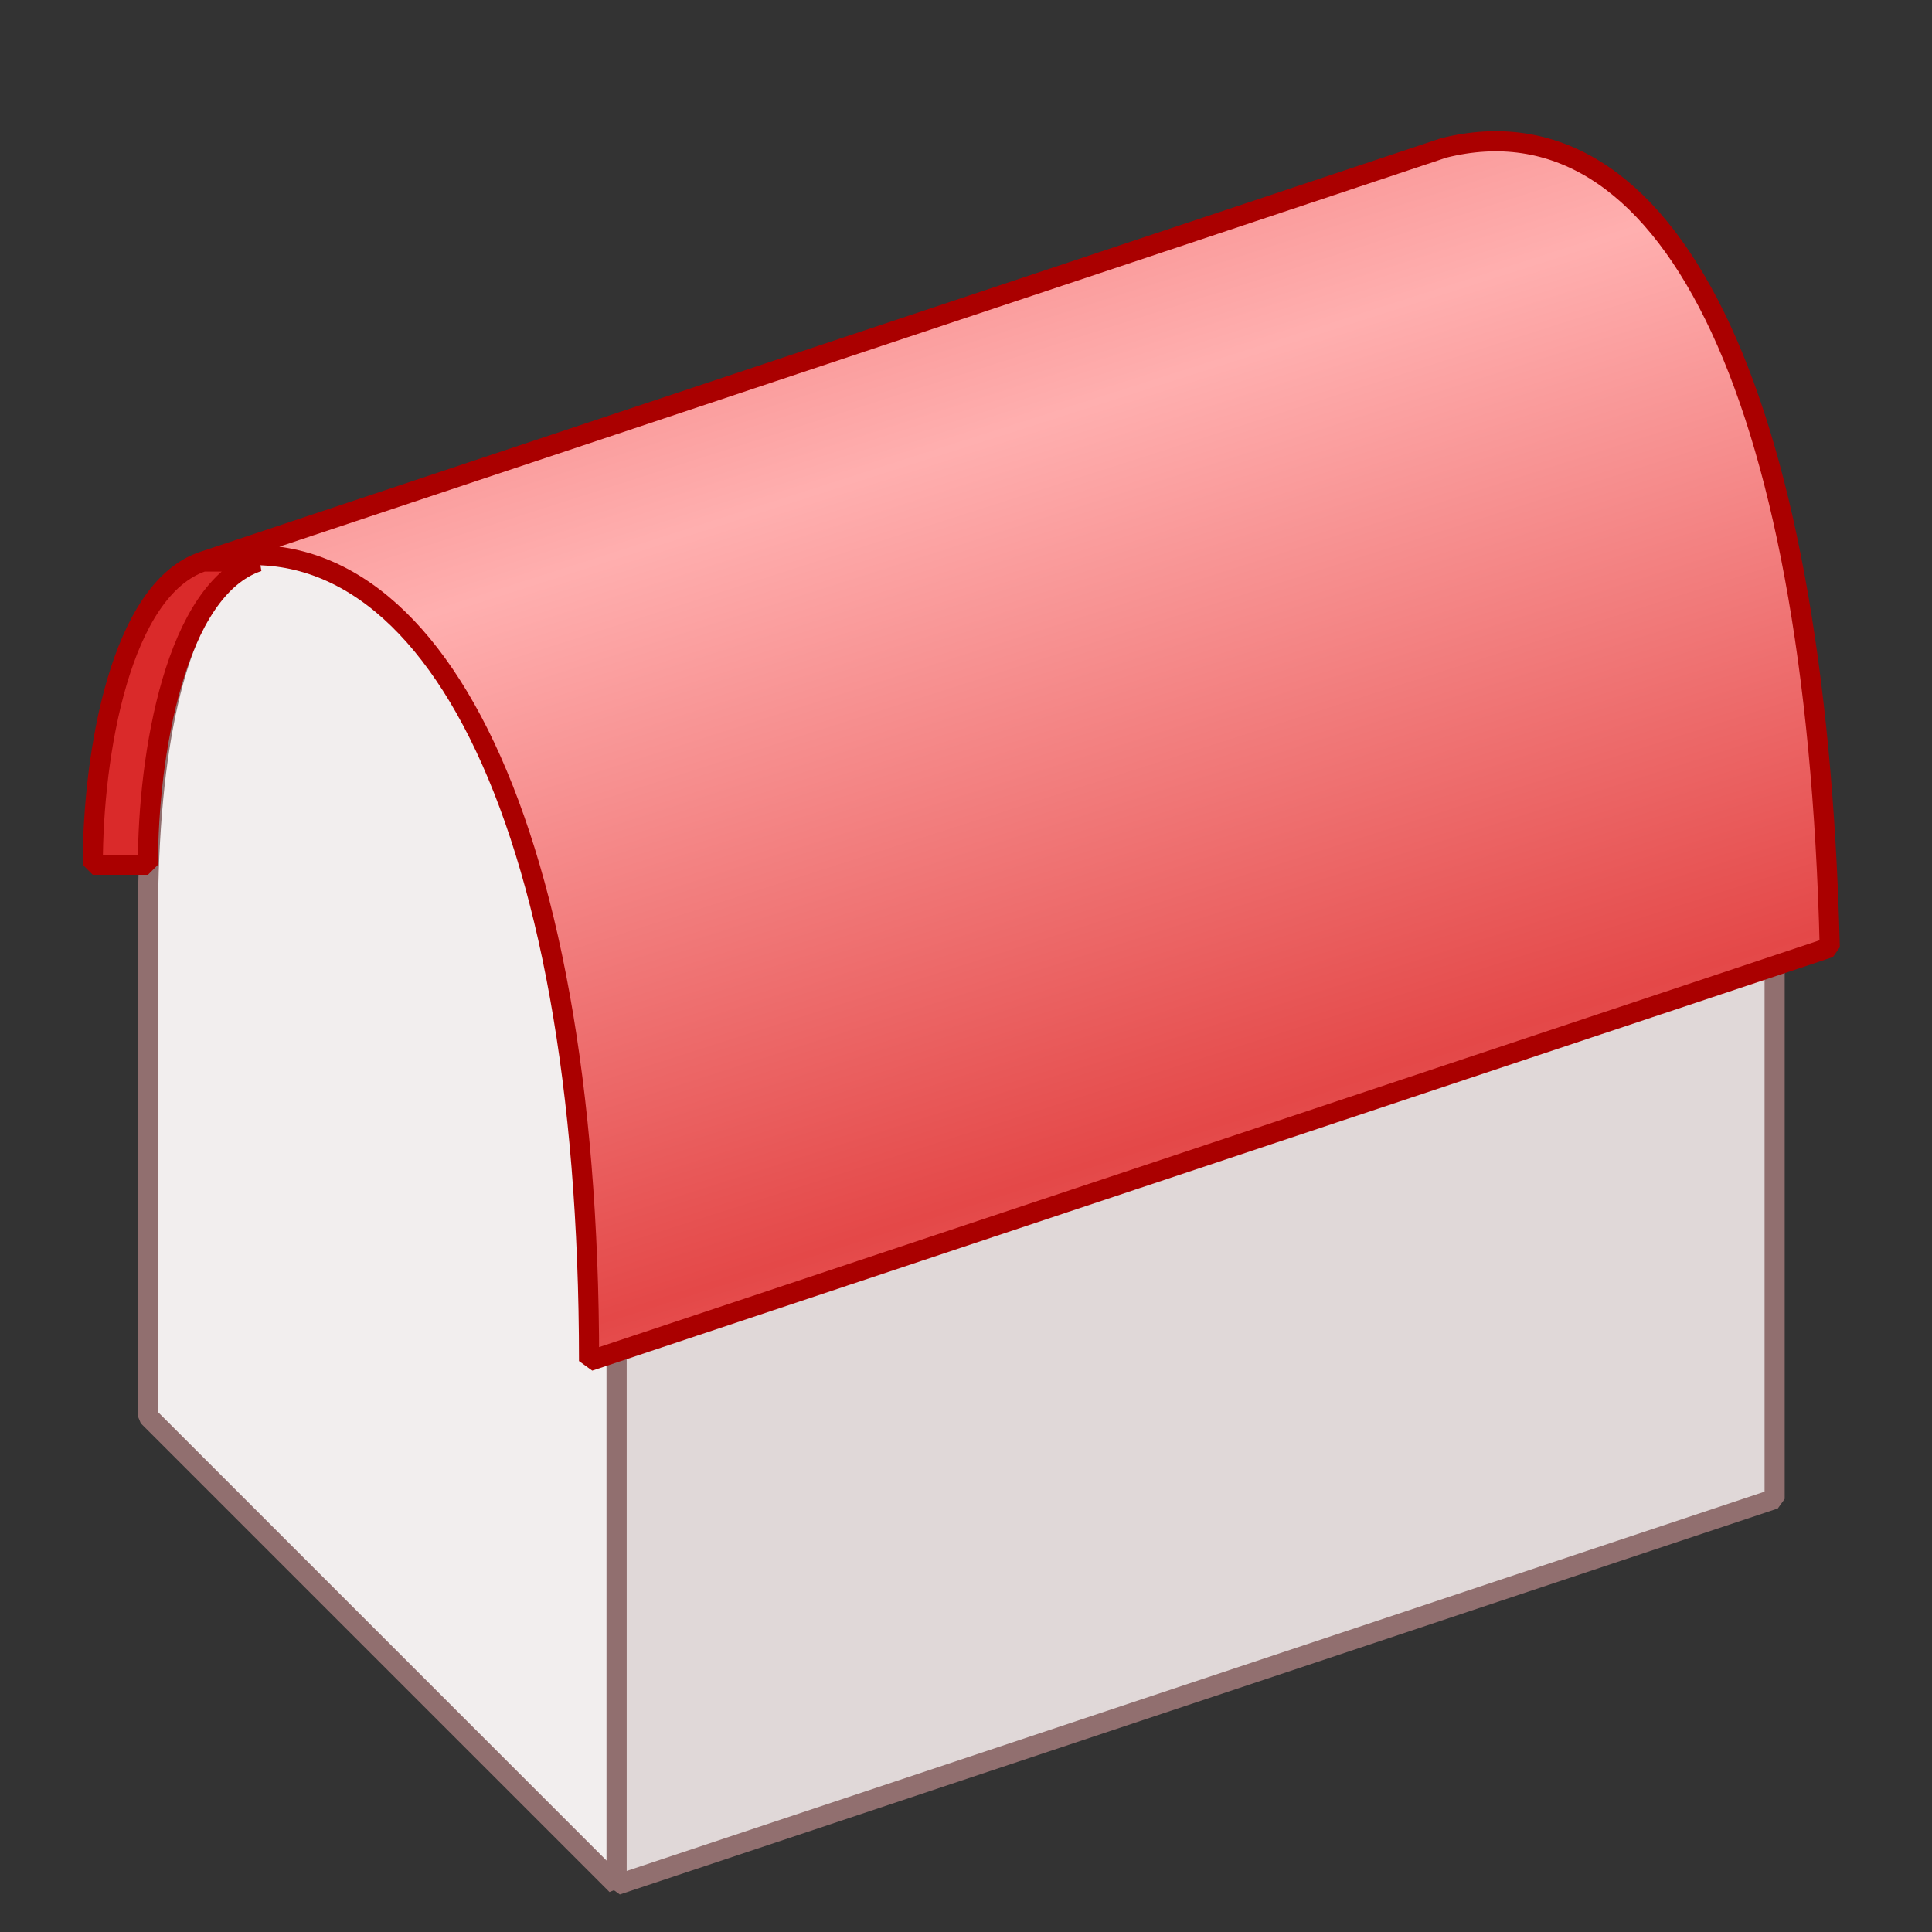 <?xml version="1.0" encoding="UTF-8"?>
<svg width="100%" height="100%" version="1.1" viewBox="0 0 96 96" xmlns="http://www.w3.org/2000/svg" xmlns:xlink="http://www.w3.org/1999/xlink">
 <rect x="0" y="0" width="96" height="96" fill="#333333" stroke="none"/>
 <defs>
  <linearGradient id="linearGradient4802" x1="-1.323" x2=".794" y1="306.26" y2="312.88" gradientTransform="matrix(5.178 0 0 5.178 58.04 -1564.8)" gradientUnits="userSpaceOnUse" spreadMethod="reflect">
   <stop stop-color="#ffafaf" offset="0"/>
   <stop stop-color="#e44848" offset="1"/>
  </linearGradient>
 </defs>
 <g fill-rule="evenodd" stroke-linecap="square" stroke-linejoin="bevel">
  <path d="m30.64 66.26v27.4l-23.29-23.29v-24.66c0-35.62 23.29-15.07 23.29 20.55z" fill="#f2eeee" stroke="#916f6f"/>
  <path d="m30.64 66.26 57.54-19.18v27.4l-57.54 19.18v-27.4" fill="#e0d8d8" stroke="#916f6f"/>
  <path d="m29.27 67.63c0-27.4-8.22-42.47-19.18-39.73l61.65-20.55c10.96-2.74 18.495 11.645 19.18 39.73z" fill="url(#linearGradient4802)" stroke="#a00"/>
  <path d="m10.09 27.9c-4.11 1.37-5.48 9.59-5.48 15.07l2.74-5.2e-5c0-5.48 1.37-13.7 5.48-15.07z" fill="#da2a2a" stroke="#a00"/>
 </g>
</svg>
